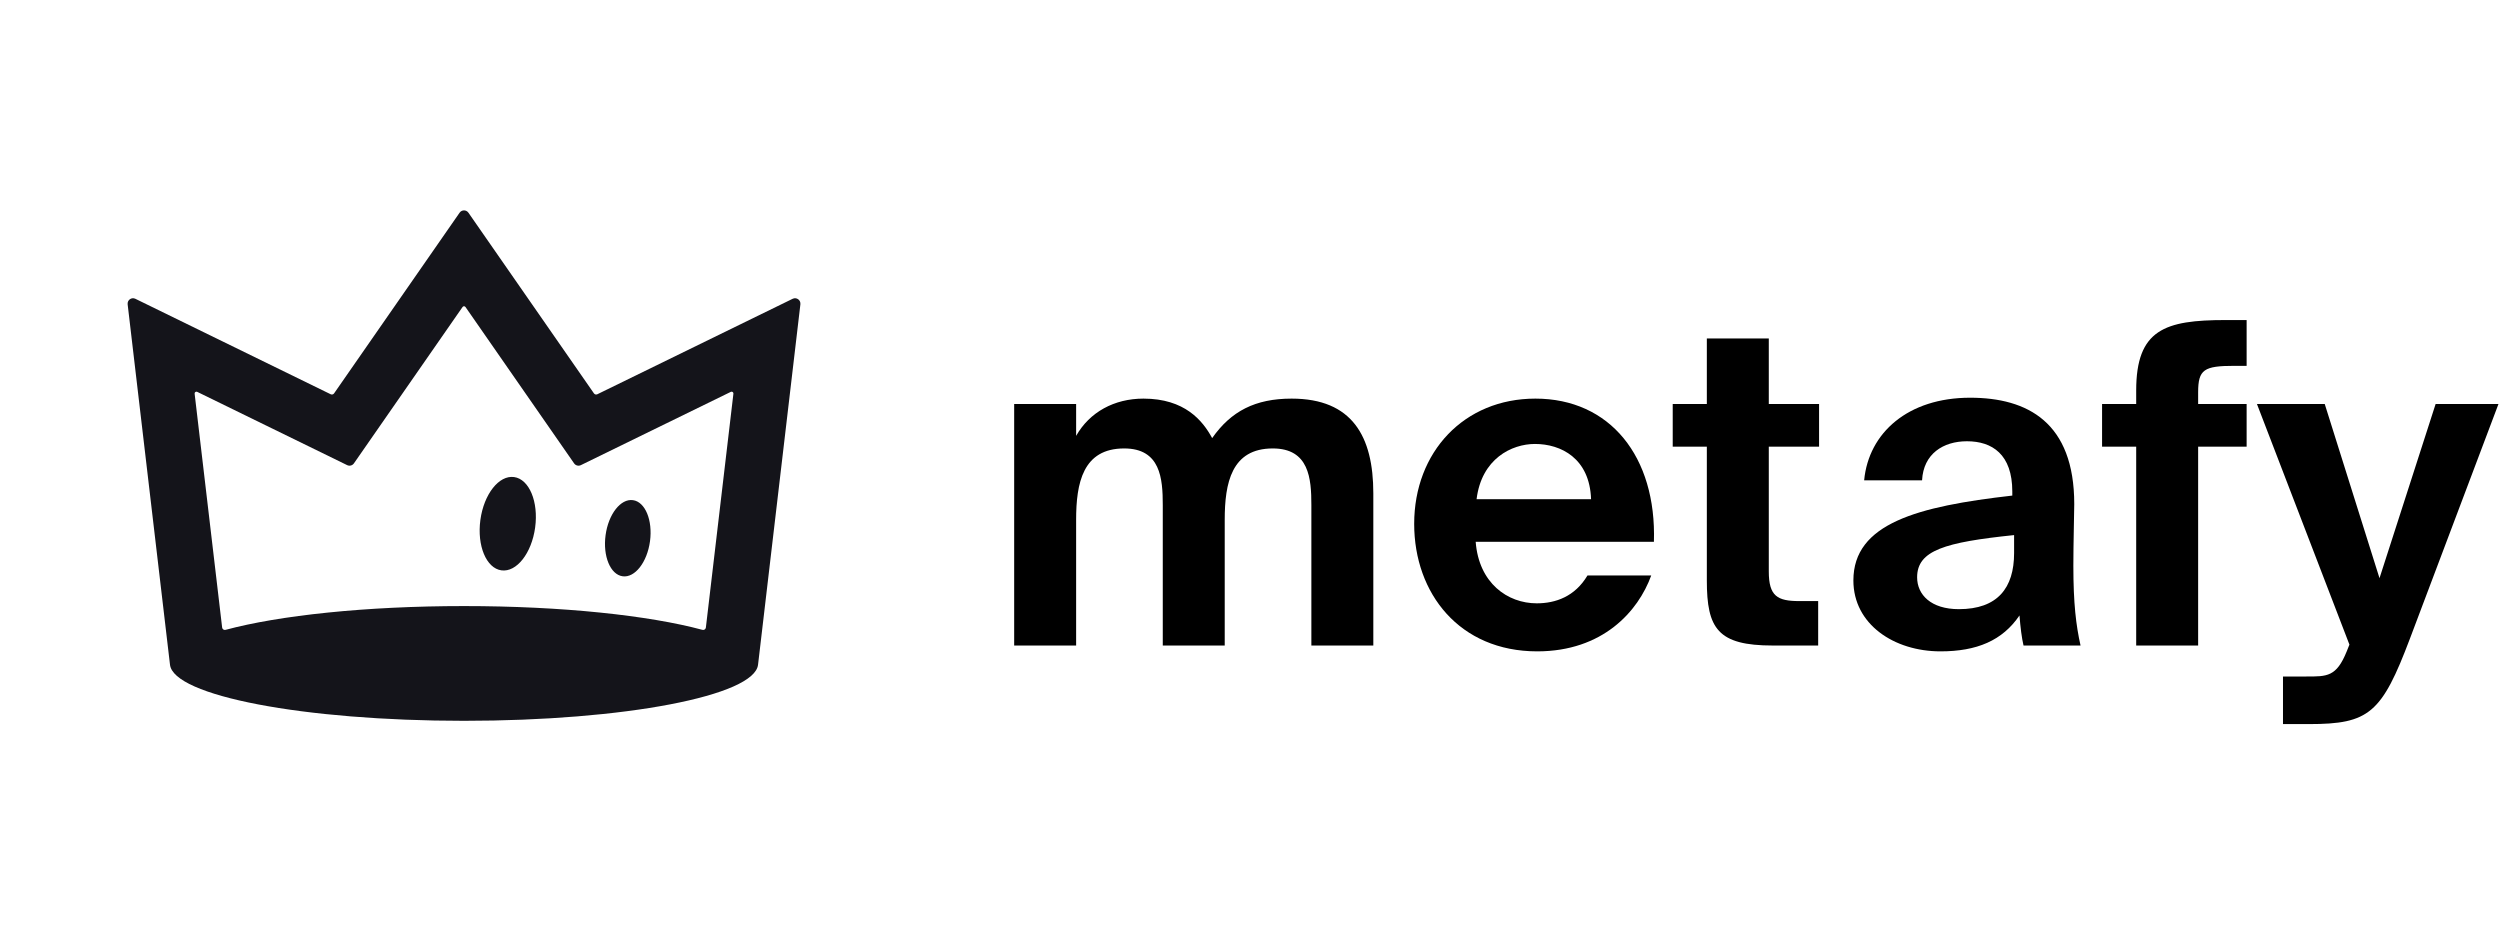 <svg width="596" height="222" viewBox="0 0 596 222" fill="none" xmlns="http://www.w3.org/2000/svg">
<path d="M312.63 120.394V153.894H327.4V117.612C327.4 104.019 322.37 95.029 307.921 95.029C299.252 95.029 293.473 98.026 288.978 104.448C286.73 100.274 282.449 95.029 272.603 95.029C265.646 95.029 259.76 98.24 256.549 103.912V96.314H241.779V153.894H256.549V123.926C256.549 115.15 258.154 106.909 268.001 106.909C276.67 106.909 277.205 114.08 277.205 120.394V153.894H291.974V123.926C291.974 115.15 293.58 106.909 303.426 106.909C312.095 106.909 312.63 114.08 312.63 120.394Z" fill="black"/>
<path d="M394.293 129.171C394.935 108.836 383.804 95.029 366.038 95.029C349.021 95.029 337.141 107.765 337.141 124.89C337.141 141.479 347.951 155.285 366.466 155.285C382.092 155.285 390.547 145.76 393.651 137.197H378.453C375.456 142.228 370.854 143.833 366.359 143.833C359.402 143.833 352.553 139.017 351.804 129.171H394.293ZM365.931 105.839C372.138 105.839 378.988 109.264 379.309 119.003H352.018C353.195 109.371 360.366 105.839 365.931 105.839Z" fill="black"/>
<path d="M406.91 96.314H398.776V106.481H406.91V138.375C406.91 149.827 409.479 153.894 422.643 153.894H433.452V143.298H428.957C423.713 143.298 421.68 142.121 421.68 136.234V106.481H433.667V96.314H421.68V80.688H406.91V96.314Z" fill="black"/>
<path d="M480.161 131.846C480.161 140.194 476.201 145.224 466.997 145.224C460.361 145.224 457.043 141.8 457.043 137.626C457.043 131.204 463.679 129.278 480.161 127.565V131.846ZM481.445 146.723C481.659 149.505 481.98 152.074 482.408 153.894H496.001C494.93 149.077 494.288 143.94 494.288 134.843C494.288 129.599 494.502 122 494.502 120.18C494.502 100.702 483.372 94.815 469.672 94.815C454.903 94.815 445.485 103.163 444.414 114.508H458.221C458.542 108.193 463.251 105.197 468.923 105.197C474.917 105.197 479.733 108.301 479.733 117.184V118.147C457.15 120.716 441.846 124.783 441.846 138.375C441.846 148.863 451.585 155.285 462.609 155.285C471.278 155.285 477.378 152.716 481.445 146.723Z" fill="black"/>
<path d="M509.268 96.314H501.134V106.481H509.268V153.894H524.037V106.481H535.596V96.314H524.037V93.531C524.037 88.073 525.429 87.216 532.706 87.216H535.596V76.3H530.566C516.117 76.3 509.268 78.547 509.268 93.103V96.314Z" fill="black"/>
<path d="M550.471 172.623C564.812 172.623 567.809 170.054 574.552 152.181L595.636 96.314H580.652L567.274 137.84L554.217 96.314H538.056L560.103 153.679L559.461 155.285C557 161.385 554.752 161.278 549.829 161.278H544.264V172.623H550.471Z" fill="black"/>
<path d="M141.595 93.78L111.675 50.712C111.162 49.974 110.078 49.974 109.566 50.712L79.646 93.78C79.464 94.04 79.122 94.131 78.837 93.991L32.271 71.231C31.355 70.783 30.311 71.534 30.43 72.552L40.522 158.437H40.523C41.268 165.865 72.367 171.842 110.621 171.842C148.877 171.842 179.974 165.865 180.72 158.437H180.721L190.812 72.552C190.932 71.533 189.887 70.783 188.972 71.231L142.404 93.991C142.119 94.13 141.775 94.04 141.595 93.78ZM168.28 149.609C168.234 150.002 167.855 150.261 167.476 150.159C154.74 146.723 134.02 144.487 110.62 144.487C87.221 144.487 66.5 146.722 53.763 150.159C53.385 150.261 53.005 150.002 52.959 149.609L46.399 93.854C46.359 93.515 46.706 93.266 47.011 93.415L82.762 110.888C83.331 111.165 84.015 110.986 84.377 110.464L110.272 73.192C110.442 72.947 110.802 72.947 110.972 73.192L136.865 110.465C137.228 110.987 137.912 111.165 138.481 110.889L174.232 93.416C174.536 93.267 174.883 93.516 174.844 93.855L168.28 149.609Z" fill="#14141A"/>
<path d="M127.579 125.75C128.412 119.608 126.164 114.225 122.558 113.729C118.952 113.232 115.355 117.809 114.522 123.951C113.69 130.094 115.937 135.477 119.543 135.973C123.15 136.469 126.749 131.893 127.579 125.75Z" fill="#14141A"/>
<path d="M154.959 129.041C155.638 124.029 153.819 119.638 150.895 119.235C147.971 118.832 145.051 122.568 144.371 127.58C143.692 132.592 145.511 136.982 148.435 137.386C151.36 137.79 154.28 134.053 154.959 129.041Z" fill="#14141A"/>
</svg>
